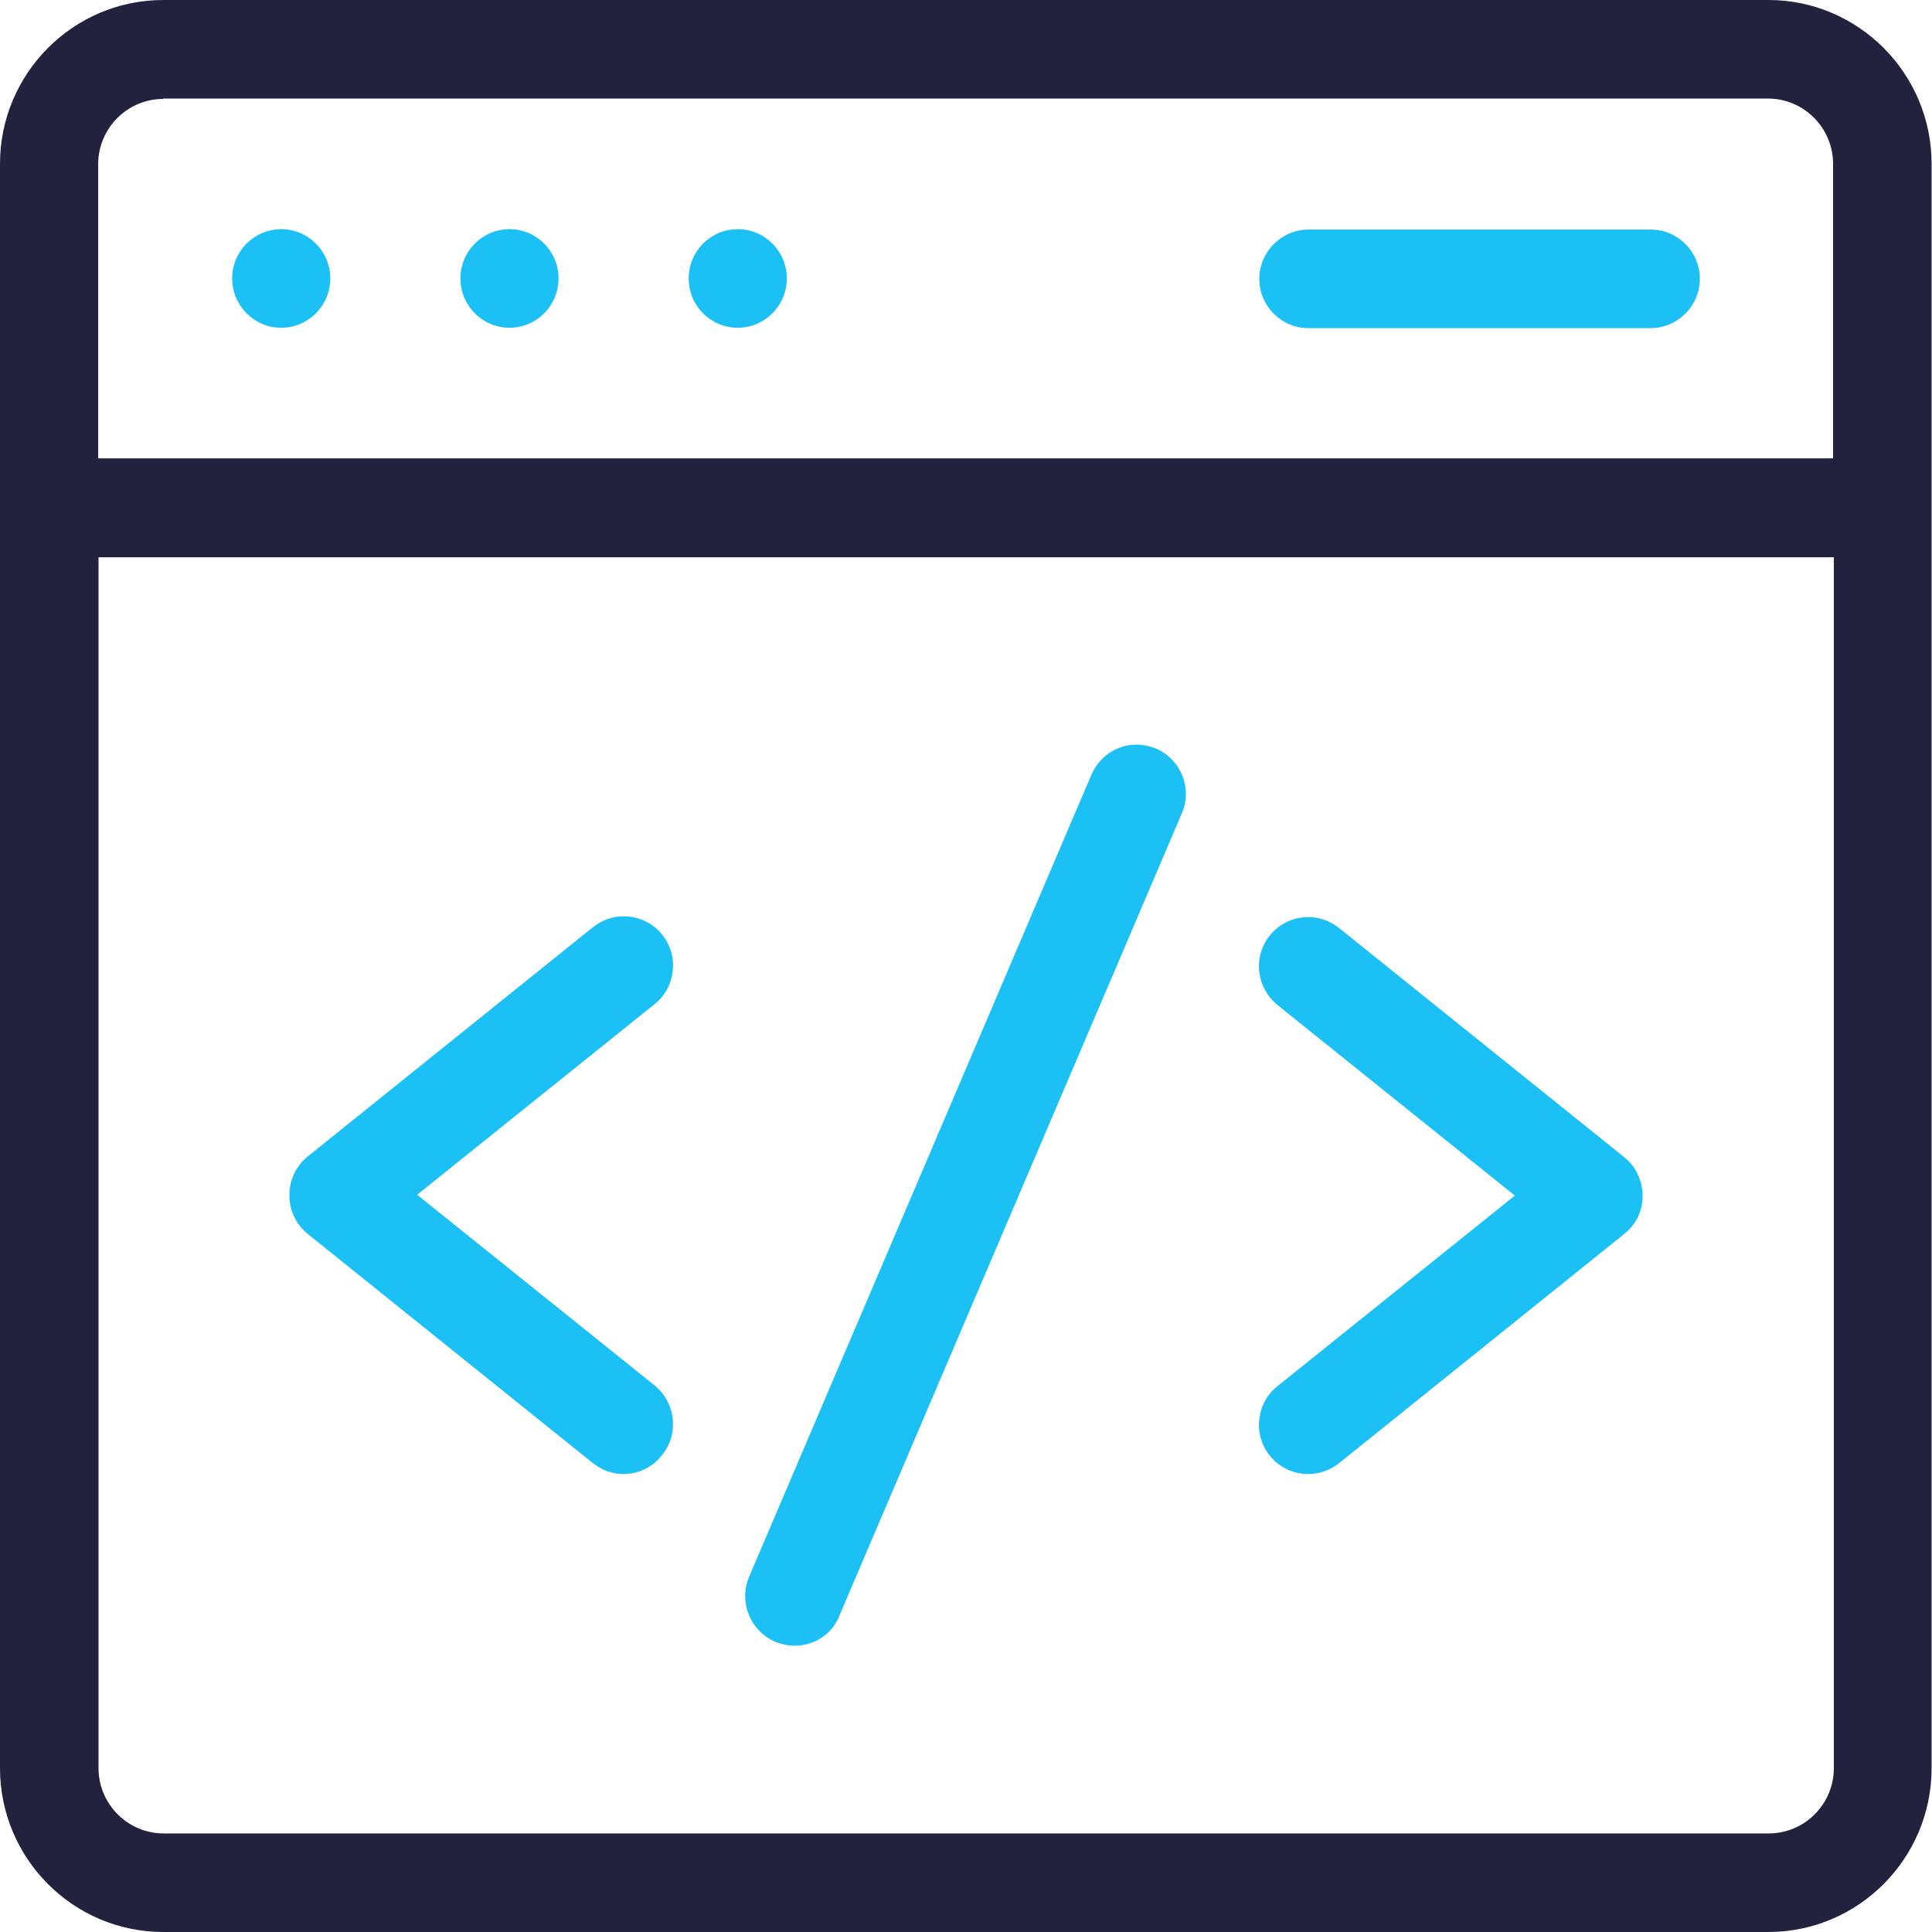 <svg width="48" height="48" viewBox="0 0 48 48" fill="none" xmlns="http://www.w3.org/2000/svg">
<g clip-path="url(#clip0_34_1552)">
<path d="M4.055 48C1.819 48 0 46.173 0 43.929V4.071C0 1.827 1.819 0 4.055 0H43.935C46.171 0 47.99 1.827 47.99 4.071V43.929C47.99 46.173 46.171 48 43.935 48H4.055ZM2.448 43.929C2.448 44.823 3.174 45.551 4.065 45.551H43.945C44.836 45.551 45.561 44.823 45.561 43.929V13.846H2.448V43.929ZM4.055 2.458C3.165 2.458 2.439 3.187 2.439 4.081V11.388H45.542V4.071C45.542 3.177 44.816 2.449 43.926 2.449H4.055V2.458Z" fill="#22223F"/>
<path d="M19.742 40.887C19.577 40.887 19.413 40.849 19.258 40.79C18.639 40.518 18.348 39.799 18.61 39.177L27.116 19.248C27.31 18.792 27.755 18.5 28.239 18.5C28.403 18.5 28.568 18.539 28.723 18.598C29.342 18.87 29.632 19.589 29.361 20.21L20.855 40.139C20.681 40.596 20.235 40.887 19.742 40.887Z" fill="#1BC0F5"/>
<path d="M15.493 36.622C15.213 36.622 14.952 36.525 14.729 36.35L7.645 30.656C7.355 30.423 7.19 30.073 7.19 29.694C7.19 29.315 7.355 28.965 7.645 28.732L14.729 23.038C14.952 22.863 15.213 22.766 15.493 22.766C15.871 22.766 16.219 22.931 16.452 23.223C16.655 23.475 16.752 23.796 16.713 24.126C16.674 24.457 16.519 24.748 16.258 24.952L10.364 29.684L16.258 34.416C16.51 34.62 16.674 34.912 16.713 35.242C16.752 35.572 16.655 35.893 16.452 36.146C16.219 36.447 15.871 36.622 15.493 36.622Z" fill="#1BC0F5"/>
<path d="M32.506 36.622C32.129 36.622 31.781 36.457 31.548 36.165C31.345 35.913 31.248 35.592 31.287 35.261C31.326 34.931 31.481 34.64 31.742 34.436L37.636 29.704L31.742 24.972C31.49 24.768 31.326 24.476 31.287 24.146C31.248 23.815 31.345 23.495 31.548 23.242C31.781 22.951 32.129 22.785 32.506 22.785C32.787 22.785 33.048 22.883 33.271 23.058L40.355 28.751C40.645 28.985 40.81 29.334 40.81 29.713C40.81 30.092 40.645 30.423 40.355 30.656L33.271 36.35C33.048 36.525 32.787 36.622 32.506 36.622Z" fill="#1BC0F5"/>
<path d="M6.987 8.143C7.66 8.143 8.206 7.594 8.206 6.918C8.206 6.242 7.66 5.694 6.987 5.694C6.314 5.694 5.768 6.242 5.768 6.918C5.768 7.594 6.314 8.143 6.987 8.143Z" fill="#1BC0F5"/>
<path d="M12.658 8.143C13.332 8.143 13.877 7.594 13.877 6.918C13.877 6.242 13.332 5.694 12.658 5.694C11.985 5.694 11.439 6.242 11.439 6.918C11.439 7.594 11.985 8.143 12.658 8.143Z" fill="#1BC0F5"/>
<path d="M18.329 8.143C19.002 8.143 19.548 7.594 19.548 6.918C19.548 6.242 19.002 5.694 18.329 5.694C17.655 5.694 17.11 6.242 17.11 6.918C17.11 7.594 17.655 8.143 18.329 8.143Z" fill="#1BC0F5"/>
<path d="M32.507 8.152C31.829 8.152 31.287 7.598 31.287 6.928C31.287 6.257 31.839 5.704 32.507 5.704H41.013C41.69 5.704 42.232 6.257 42.232 6.928C42.232 7.598 41.681 8.152 41.013 8.152H32.507Z" fill="#1BC0F5"/>
</g>
<defs>
<clipPath id="clip0_34_1552">
<rect width="48" height="48" fill="white"/>
</clipPath>
</defs>
</svg>
